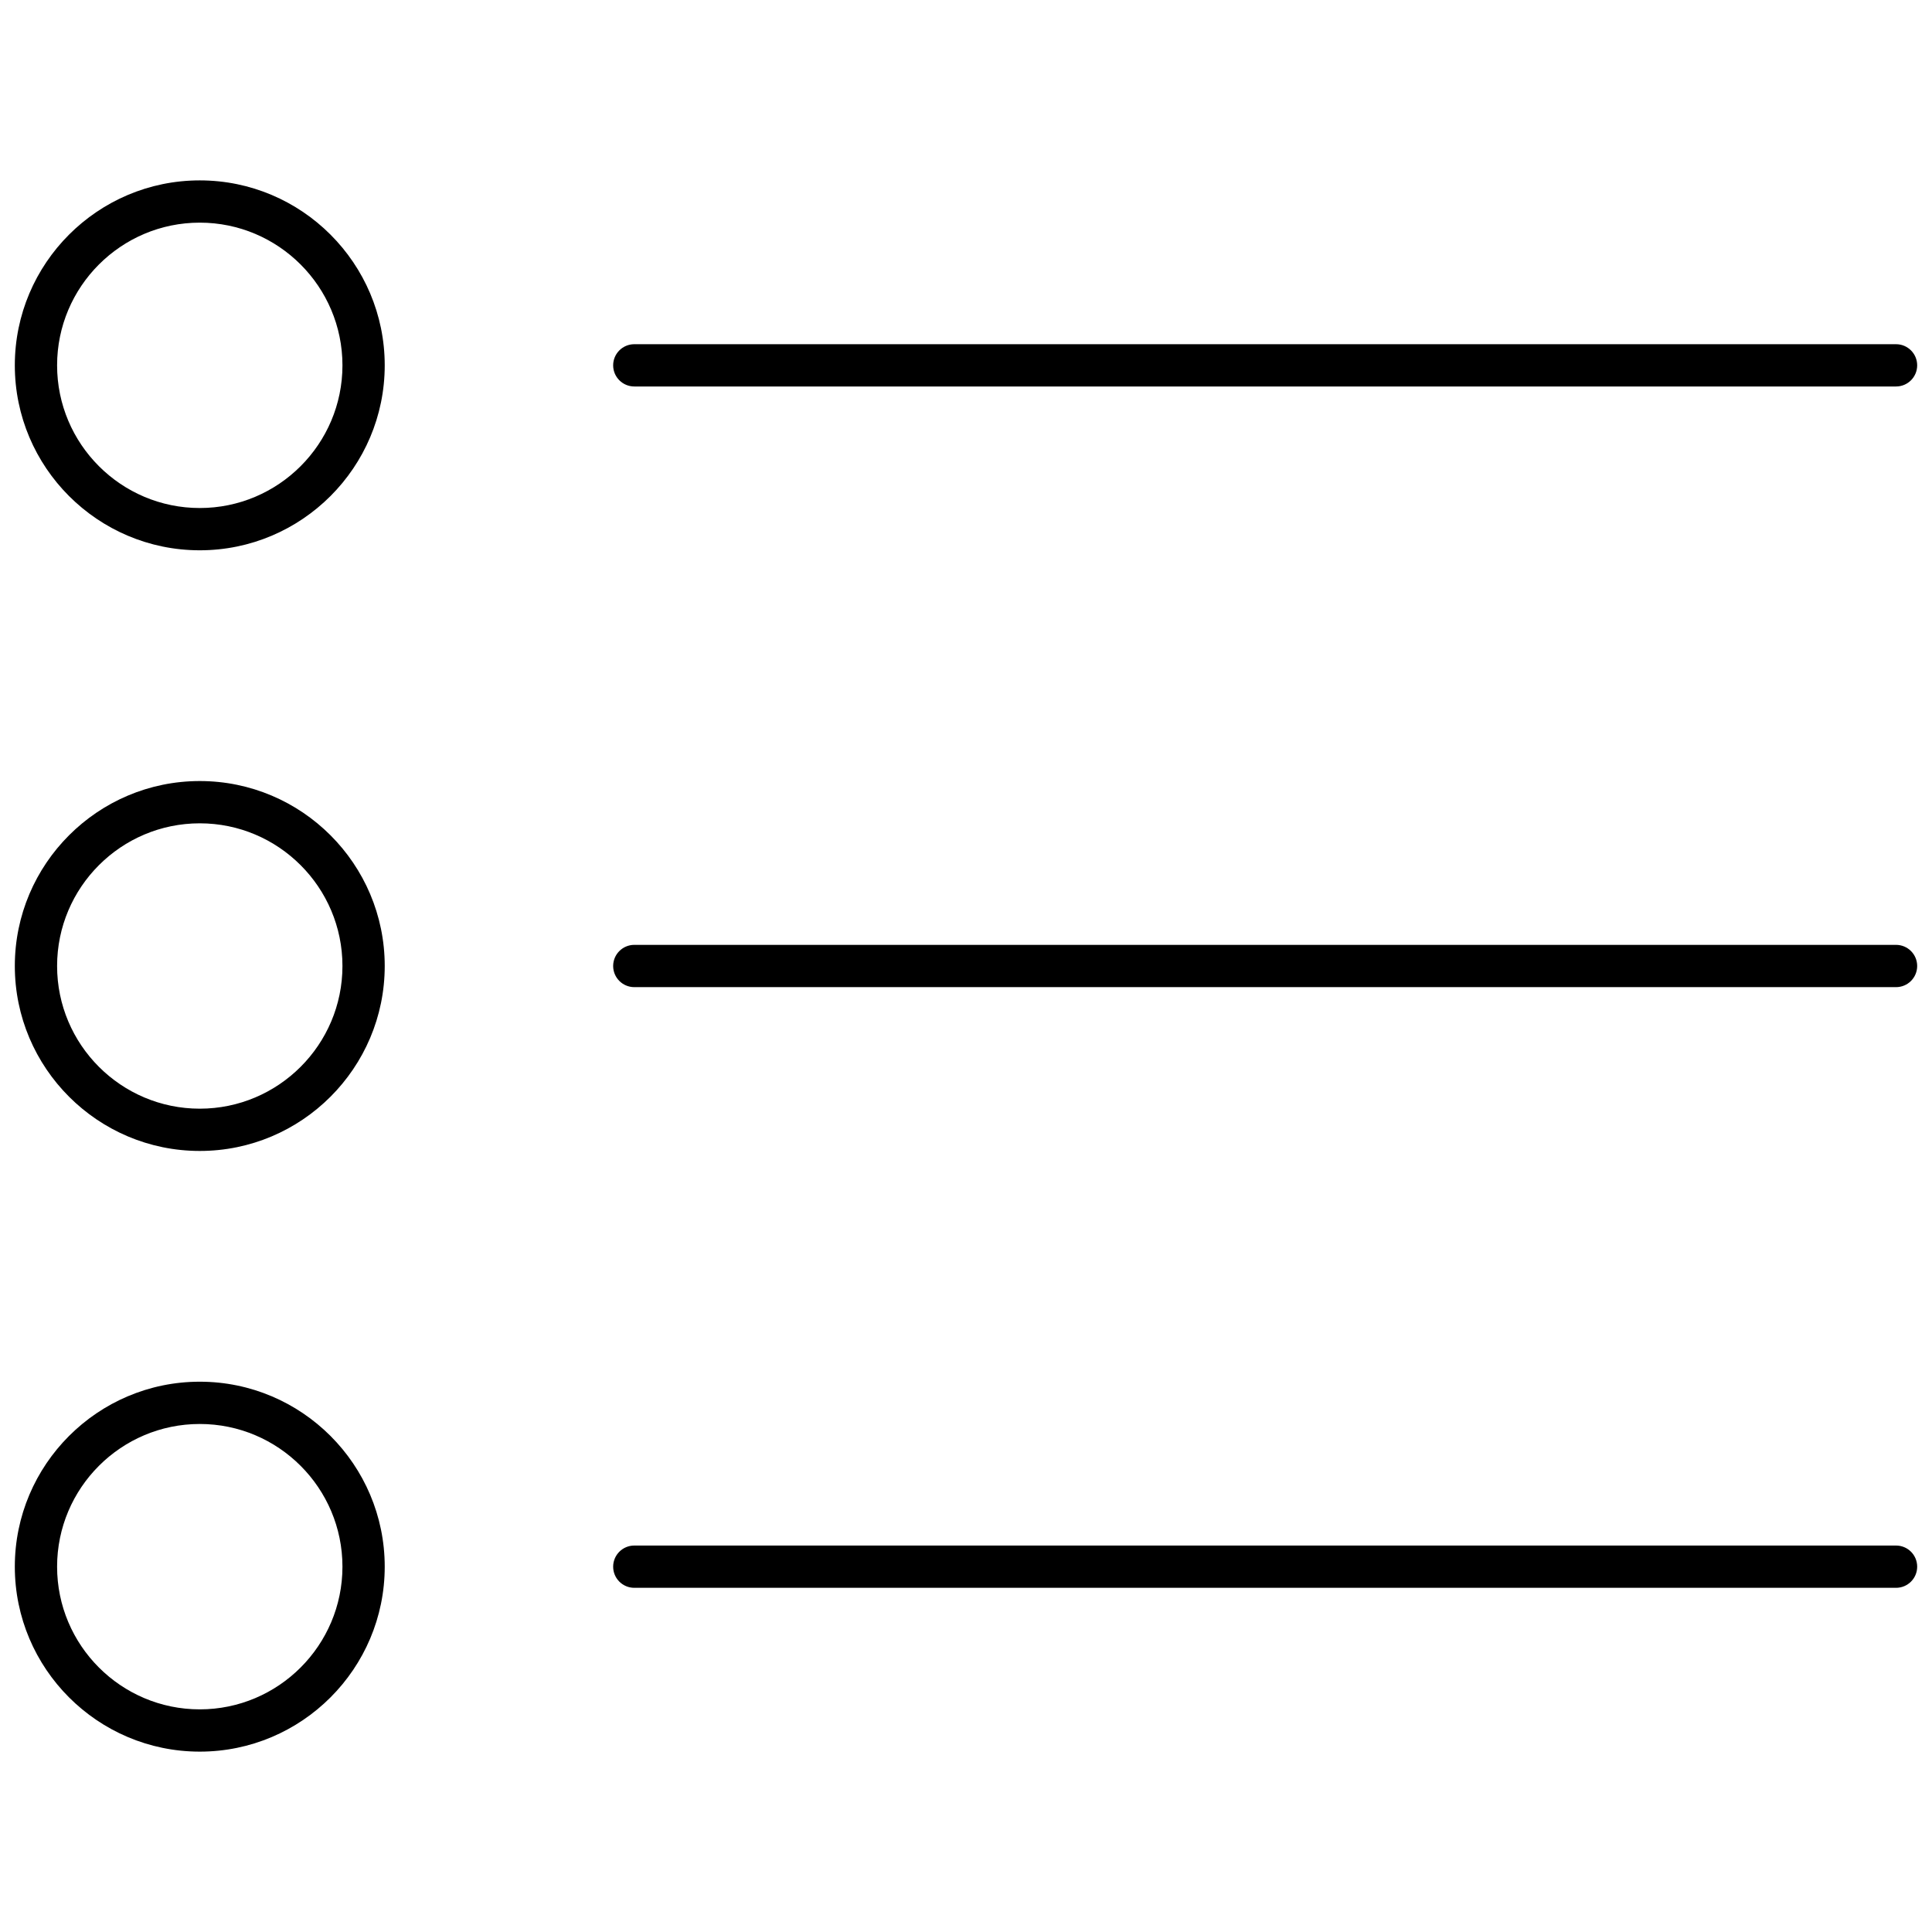 <svg xmlns="http://www.w3.org/2000/svg" xmlns:xlink="http://www.w3.org/1999/xlink" version="1.1" width="256" height="256" viewBox="0 0 256 256" xml:space="preserve">
<desc>Created with Fabric.js 1.7.22</desc>
<defs>
</defs>
<g transform="translate(128 128) scale(0.72 0.72)" style="">
	<g style="stroke: none; stroke-width: 0; stroke-dasharray: none; stroke-linecap: butt; stroke-linejoin: miter; stroke-miterlimit: 10; fill: none; fill-rule: nonzero; opacity: 1;" transform="translate(-175.05 -175.05) scale(3.89 3.89)" >
	<path d="M 89 17.583 H 29.307 c -0.552 0 -1 -0.448 -1 -1 s 0.448 -1 1 -1 H 89 c 0.553 0 1 0.448 1 1 S 89.553 17.583 89 17.583 z" style="stroke: none; stroke-width: 1; stroke-dasharray: none; stroke-linecap: butt; stroke-linejoin: miter; stroke-miterlimit: 10; fill: rgb(0,0,0); fill-rule: nonzero; opacity: 1;" transform=" matrix(1 0 0 1 0 0) " stroke-linecap="round" />
	<path d="M 89 46 H 29.307 c -0.552 0 -1 -0.448 -1 -1 s 0.448 -1 1 -1 H 89 c 0.553 0 1 0.448 1 1 S 89.553 46 89 46 z" style="stroke: none; stroke-width: 1; stroke-dasharray: none; stroke-linecap: butt; stroke-linejoin: miter; stroke-miterlimit: 10; fill: rgb(0,0,0); fill-rule: nonzero; opacity: 1;" transform=" matrix(1 0 0 1 0 0) " stroke-linecap="round" />
	<path d="M 89 74.418 H 29.307 c -0.552 0 -1 -0.447 -1 -1 s 0.448 -1 1 -1 H 89 c 0.553 0 1 0.447 1 1 S 89.553 74.418 89 74.418 z" style="stroke: none; stroke-width: 1; stroke-dasharray: none; stroke-linecap: butt; stroke-linejoin: miter; stroke-miterlimit: 10; fill: rgb(0,0,0); fill-rule: nonzero; opacity: 1;" transform=" matrix(1 0 0 1 0 0) " stroke-linecap="round" />
	<path d="M 8.75 25.333 c -4.825 0 -8.75 -3.925 -8.75 -8.75 c 0 -4.825 3.925 -8.75 8.75 -8.75 c 4.825 0 8.75 3.925 8.75 8.75 C 17.5 21.407 13.575 25.333 8.75 25.333 z M 8.75 9.832 C 5.028 9.832 2 12.86 2 16.583 s 3.028 6.75 6.75 6.75 s 6.75 -3.028 6.75 -6.75 S 12.472 9.832 8.75 9.832 z" style="stroke: none; stroke-width: 1; stroke-dasharray: none; stroke-linecap: butt; stroke-linejoin: miter; stroke-miterlimit: 10; fill: rgb(0,0,0); fill-rule: nonzero; opacity: 1;" transform=" matrix(1 0 0 1 0 0) " stroke-linecap="round" />
	<path d="M 8.75 53.75 C 3.925 53.75 0 49.825 0 45 c 0 -4.825 3.925 -8.75 8.75 -8.75 c 4.825 0 8.75 3.925 8.75 8.75 C 17.5 49.825 13.575 53.75 8.75 53.75 z M 8.75 38.25 C 5.028 38.25 2 41.278 2 45 c 0 3.722 3.028 6.75 6.75 6.75 S 15.5 48.722 15.5 45 C 15.5 41.278 12.472 38.25 8.75 38.25 z" style="stroke: none; stroke-width: 1; stroke-dasharray: none; stroke-linecap: butt; stroke-linejoin: miter; stroke-miterlimit: 10; fill: rgb(0,0,0); fill-rule: nonzero; opacity: 1;" transform=" matrix(1 0 0 1 0 0) " stroke-linecap="round" />
	<path d="M 8.75 82.168 c -4.825 0 -8.75 -3.925 -8.75 -8.75 s 3.925 -8.751 8.75 -8.751 c 4.825 0 8.75 3.926 8.75 8.751 S 13.575 82.168 8.75 82.168 z M 8.75 66.667 c -3.722 0 -6.75 3.028 -6.75 6.751 c 0 3.722 3.028 6.75 6.75 6.75 s 6.75 -3.028 6.75 -6.75 C 15.5 69.695 12.472 66.667 8.75 66.667 z" style="stroke: none; stroke-width: 1; stroke-dasharray: none; stroke-linecap: butt; stroke-linejoin: miter; stroke-miterlimit: 10; fill: rgb(0,0,0); fill-rule: nonzero; opacity: 1;" transform=" matrix(1 0 0 1 0 0) " stroke-linecap="round" />
</g>
</g>
</svg>